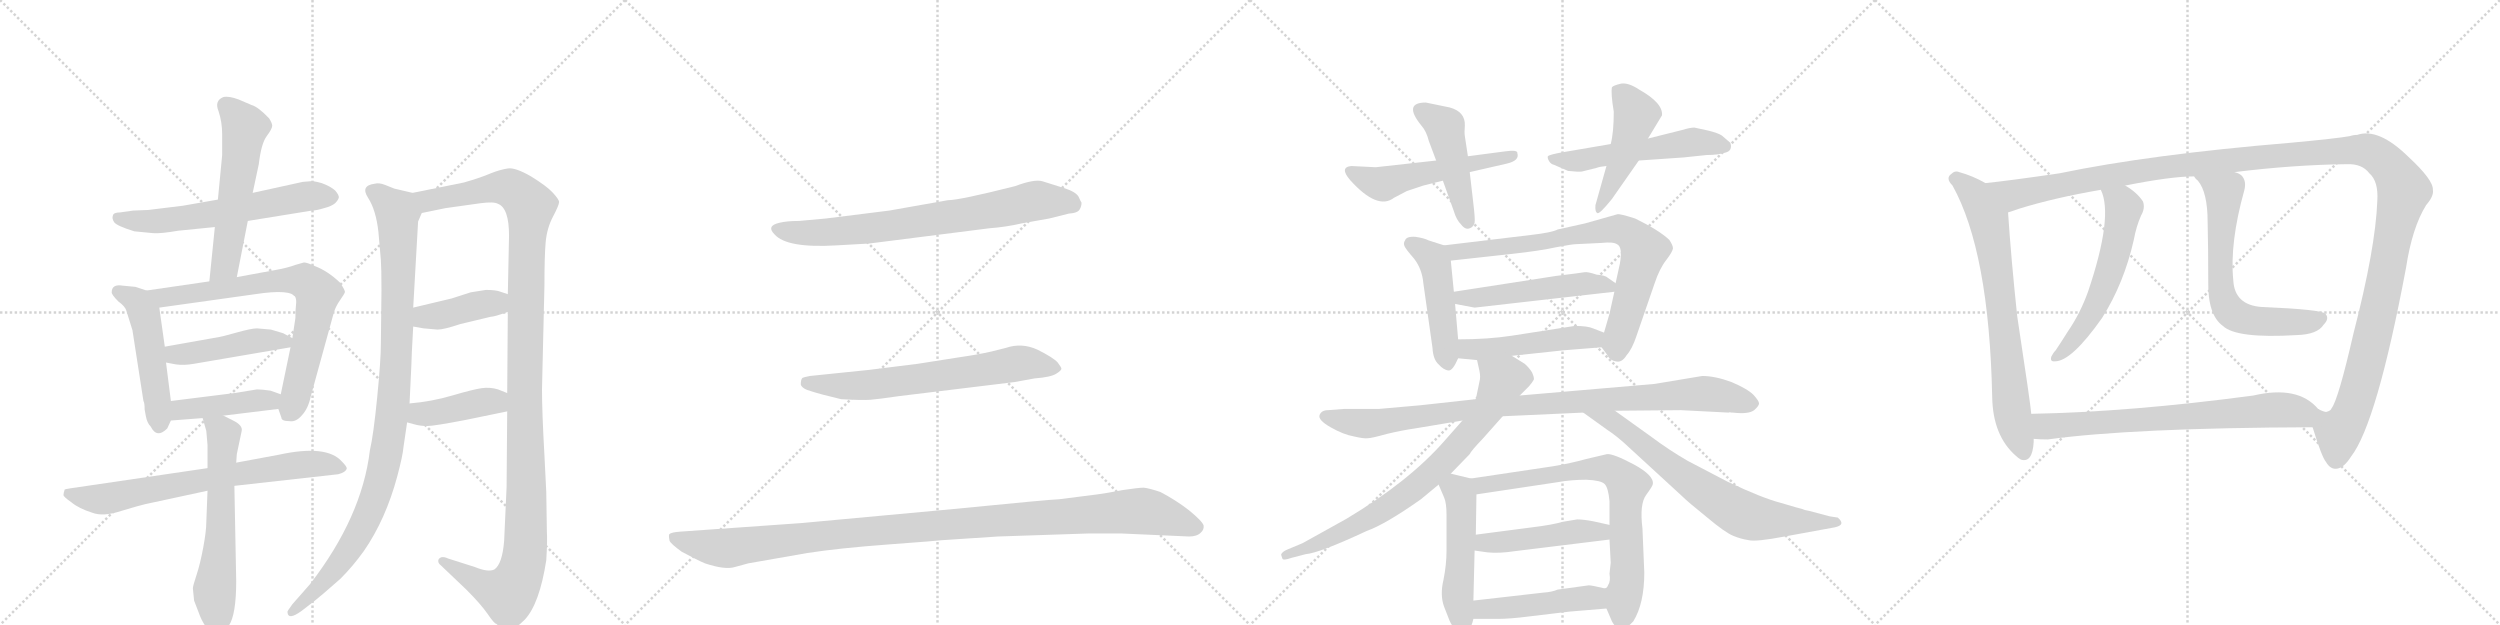 <svg version="1.1" viewBox="0 0 4096 1024" xmlns="http://www.w3.org/2000/svg">
  <g stroke="lightgray" stroke-dasharray="1,1" stroke-width="1" transform="scale(4, 4)">
    <line x1="0" y1="0" x2="256" y2="256"></line>
    <line x1="256" y1="0" x2="0" y2="256"></line>
    <line x1="128" y1="0" x2="128" y2="256"></line>
    <line x1="0" y1="128" x2="256" y2="128"></line>
    <line x1="256" y1="0" x2="512" y2="256"></line>
    <line x1="512" y1="0" x2="256" y2="256"></line>
    <line x1="384" y1="0" x2="384" y2="256"></line>
    <line x1="256" y1="128" x2="512" y2="128"></line>
    <line x1="512" y1="0" x2="768" y2="256"></line>
    <line x1="768" y1="0" x2="512" y2="256"></line>
    <line x1="640" y1="0" x2="640" y2="256"></line>
    <line x1="512" y1="128" x2="768" y2="128"></line>
    <line x1="768" y1="0" x2="1024" y2="256"></line>
    <line x1="1024" y1="0" x2="768" y2="256"></line>
    <line x1="896" y1="0" x2="896" y2="256"></line>
    <line x1="768" y1="128" x2="1024" y2="128"></line>
  </g>
<g transform="scale(1, -1) translate(0, -850)">
   <style type="text/css">
    @keyframes keyframes0 {
      from {
       stroke: black;
       stroke-dashoffset: 609;
       stroke-width: 128;
       }
       66% {
       animation-timing-function: step-end;
       stroke: black;
       stroke-dashoffset: 0;
       stroke-width: 128;
       }
       to {
       stroke: black;
       stroke-width: 1024;
       }
       }
       #make-me-a-hanzi-animation-0 {
         animation: keyframes0 0.746s both;
         animation-delay: 0s;
         animation-timing-function: linear;
       }
    @keyframes keyframes1 {
      from {
       stroke: black;
       stroke-dashoffset: 557;
       stroke-width: 128;
       }
       64% {
       animation-timing-function: step-end;
       stroke: black;
       stroke-dashoffset: 0;
       stroke-width: 128;
       }
       to {
       stroke: black;
       stroke-width: 1024;
       }
       }
       #make-me-a-hanzi-animation-1 {
         animation: keyframes1 0.703s both;
         animation-delay: 0.746s;
         animation-timing-function: linear;
       }
    @keyframes keyframes2 {
      from {
       stroke: black;
       stroke-dashoffset: 497;
       stroke-width: 128;
       }
       62% {
       animation-timing-function: step-end;
       stroke: black;
       stroke-dashoffset: 0;
       stroke-width: 128;
       }
       to {
       stroke: black;
       stroke-width: 1024;
       }
       }
       #make-me-a-hanzi-animation-2 {
         animation: keyframes2 0.654s both;
         animation-delay: 1.449s;
         animation-timing-function: linear;
       }
    @keyframes keyframes3 {
      from {
       stroke: black;
       stroke-dashoffset: 738;
       stroke-width: 128;
       }
       71% {
       animation-timing-function: step-end;
       stroke: black;
       stroke-dashoffset: 0;
       stroke-width: 128;
       }
       to {
       stroke: black;
       stroke-width: 1024;
       }
       }
       #make-me-a-hanzi-animation-3 {
         animation: keyframes3 0.851s both;
         animation-delay: 2.103s;
         animation-timing-function: linear;
       }
    @keyframes keyframes4 {
      from {
       stroke: black;
       stroke-dashoffset: 453;
       stroke-width: 128;
       }
       60% {
       animation-timing-function: step-end;
       stroke: black;
       stroke-dashoffset: 0;
       stroke-width: 128;
       }
       to {
       stroke: black;
       stroke-width: 1024;
       }
       }
       #make-me-a-hanzi-animation-4 {
         animation: keyframes4 0.619s both;
         animation-delay: 2.954s;
         animation-timing-function: linear;
       }
    @keyframes keyframes5 {
      from {
       stroke: black;
       stroke-dashoffset: 429;
       stroke-width: 128;
       }
       58% {
       animation-timing-function: step-end;
       stroke: black;
       stroke-dashoffset: 0;
       stroke-width: 128;
       }
       to {
       stroke: black;
       stroke-width: 1024;
       }
       }
       #make-me-a-hanzi-animation-5 {
         animation: keyframes5 0.599s both;
         animation-delay: 3.573s;
         animation-timing-function: linear;
       }
    @keyframes keyframes6 {
      from {
       stroke: black;
       stroke-dashoffset: 711;
       stroke-width: 128;
       }
       70% {
       animation-timing-function: step-end;
       stroke: black;
       stroke-dashoffset: 0;
       stroke-width: 128;
       }
       to {
       stroke: black;
       stroke-width: 1024;
       }
       }
       #make-me-a-hanzi-animation-6 {
         animation: keyframes6 0.829s both;
         animation-delay: 4.172s;
         animation-timing-function: linear;
       }
    @keyframes keyframes7 {
      from {
       stroke: black;
       stroke-dashoffset: 615;
       stroke-width: 128;
       }
       67% {
       animation-timing-function: step-end;
       stroke: black;
       stroke-dashoffset: 0;
       stroke-width: 128;
       }
       to {
       stroke: black;
       stroke-width: 1024;
       }
       }
       #make-me-a-hanzi-animation-7 {
         animation: keyframes7 0.75s both;
         animation-delay: 5s;
         animation-timing-function: linear;
       }
    @keyframes keyframes8 {
      from {
       stroke: black;
       stroke-dashoffset: 1008;
       stroke-width: 128;
       }
       77% {
       animation-timing-function: step-end;
       stroke: black;
       stroke-dashoffset: 0;
       stroke-width: 128;
       }
       to {
       stroke: black;
       stroke-width: 1024;
       }
       }
       #make-me-a-hanzi-animation-8 {
         animation: keyframes8 1.07s both;
         animation-delay: 5.751s;
         animation-timing-function: linear;
       }
    @keyframes keyframes9 {
      from {
       stroke: black;
       stroke-dashoffset: 1219;
       stroke-width: 128;
       }
       80% {
       animation-timing-function: step-end;
       stroke: black;
       stroke-dashoffset: 0;
       stroke-width: 128;
       }
       to {
       stroke: black;
       stroke-width: 1024;
       }
       }
       #make-me-a-hanzi-animation-9 {
         animation: keyframes9 1.242s both;
         animation-delay: 6.821s;
         animation-timing-function: linear;
       }
    @keyframes keyframes10 {
      from {
       stroke: black;
       stroke-dashoffset: 403;
       stroke-width: 128;
       }
       57% {
       animation-timing-function: step-end;
       stroke: black;
       stroke-dashoffset: 0;
       stroke-width: 128;
       }
       to {
       stroke: black;
       stroke-width: 1024;
       }
       }
       #make-me-a-hanzi-animation-10 {
         animation: keyframes10 0.578s both;
         animation-delay: 8.063s;
         animation-timing-function: linear;
       }
    @keyframes keyframes11 {
      from {
       stroke: black;
       stroke-dashoffset: 409;
       stroke-width: 128;
       }
       57% {
       animation-timing-function: step-end;
       stroke: black;
       stroke-dashoffset: 0;
       stroke-width: 128;
       }
       to {
       stroke: black;
       stroke-width: 1024;
       }
       }
       #make-me-a-hanzi-animation-11 {
         animation: keyframes11 0.583s both;
         animation-delay: 8.641s;
         animation-timing-function: linear;
       }
    @keyframes keyframes12 {
      from {
       stroke: black;
       stroke-dashoffset: 744;
       stroke-width: 128;
       }
       71% {
       animation-timing-function: step-end;
       stroke: black;
       stroke-dashoffset: 0;
       stroke-width: 128;
       }
       to {
       stroke: black;
       stroke-width: 1024;
       }
       }
       #make-me-a-hanzi-animation-12 {
         animation: keyframes12 0.855s both;
         animation-delay: 9.224s;
         animation-timing-function: linear;
       }
    @keyframes keyframes13 {
      from {
       stroke: black;
       stroke-dashoffset: 667;
       stroke-width: 128;
       }
       68% {
       animation-timing-function: step-end;
       stroke: black;
       stroke-dashoffset: 0;
       stroke-width: 128;
       }
       to {
       stroke: black;
       stroke-width: 1024;
       }
       }
       #make-me-a-hanzi-animation-13 {
         animation: keyframes13 0.793s both;
         animation-delay: 10.079s;
         animation-timing-function: linear;
       }
    @keyframes keyframes14 {
      from {
       stroke: black;
       stroke-dashoffset: 1123;
       stroke-width: 128;
       }
       79% {
       animation-timing-function: step-end;
       stroke: black;
       stroke-dashoffset: 0;
       stroke-width: 128;
       }
       to {
       stroke: black;
       stroke-width: 1024;
       }
       }
       #make-me-a-hanzi-animation-14 {
         animation: keyframes14 1.164s both;
         animation-delay: 10.872s;
         animation-timing-function: linear;
       }
    @keyframes keyframes15 {
      from {
       stroke: black;
       stroke-dashoffset: 529;
       stroke-width: 128;
       }
       63% {
       animation-timing-function: step-end;
       stroke: black;
       stroke-dashoffset: 0;
       stroke-width: 128;
       }
       to {
       stroke: black;
       stroke-width: 1024;
       }
       }
       #make-me-a-hanzi-animation-15 {
         animation: keyframes15 0.681s both;
         animation-delay: 12.036s;
         animation-timing-function: linear;
       }
    @keyframes keyframes16 {
      from {
       stroke: black;
       stroke-dashoffset: 462;
       stroke-width: 128;
       }
       60% {
       animation-timing-function: step-end;
       stroke: black;
       stroke-dashoffset: 0;
       stroke-width: 128;
       }
       to {
       stroke: black;
       stroke-width: 1024;
       }
       }
       #make-me-a-hanzi-animation-16 {
         animation: keyframes16 0.626s both;
         animation-delay: 12.717s;
         animation-timing-function: linear;
       }
    @keyframes keyframes17 {
      from {
       stroke: black;
       stroke-dashoffset: 543;
       stroke-width: 128;
       }
       64% {
       animation-timing-function: step-end;
       stroke: black;
       stroke-dashoffset: 0;
       stroke-width: 128;
       }
       to {
       stroke: black;
       stroke-width: 1024;
       }
       }
       #make-me-a-hanzi-animation-17 {
         animation: keyframes17 0.692s both;
         animation-delay: 13.343s;
         animation-timing-function: linear;
       }
    @keyframes keyframes18 {
      from {
       stroke: black;
       stroke-dashoffset: 477;
       stroke-width: 128;
       }
       61% {
       animation-timing-function: step-end;
       stroke: black;
       stroke-dashoffset: 0;
       stroke-width: 128;
       }
       to {
       stroke: black;
       stroke-width: 1024;
       }
       }
       #make-me-a-hanzi-animation-18 {
         animation: keyframes18 0.638s both;
         animation-delay: 14.035s;
         animation-timing-function: linear;
       }
    @keyframes keyframes19 {
      from {
       stroke: black;
       stroke-dashoffset: 473;
       stroke-width: 128;
       }
       61% {
       animation-timing-function: step-end;
       stroke: black;
       stroke-dashoffset: 0;
       stroke-width: 128;
       }
       to {
       stroke: black;
       stroke-width: 1024;
       }
       }
       #make-me-a-hanzi-animation-19 {
         animation: keyframes19 0.635s both;
         animation-delay: 14.673s;
         animation-timing-function: linear;
       }
    @keyframes keyframes20 {
      from {
       stroke: black;
       stroke-dashoffset: 767;
       stroke-width: 128;
       }
       71% {
       animation-timing-function: step-end;
       stroke: black;
       stroke-dashoffset: 0;
       stroke-width: 128;
       }
       to {
       stroke: black;
       stroke-width: 1024;
       }
       }
       #make-me-a-hanzi-animation-20 {
         animation: keyframes20 0.874s both;
         animation-delay: 15.308s;
         animation-timing-function: linear;
       }
    @keyframes keyframes21 {
      from {
       stroke: black;
       stroke-dashoffset: 506;
       stroke-width: 128;
       }
       62% {
       animation-timing-function: step-end;
       stroke: black;
       stroke-dashoffset: 0;
       stroke-width: 128;
       }
       to {
       stroke: black;
       stroke-width: 1024;
       }
       }
       #make-me-a-hanzi-animation-21 {
         animation: keyframes21 0.662s both;
         animation-delay: 16.182s;
         animation-timing-function: linear;
       }
    @keyframes keyframes22 {
      from {
       stroke: black;
       stroke-dashoffset: 485;
       stroke-width: 128;
       }
       61% {
       animation-timing-function: step-end;
       stroke: black;
       stroke-dashoffset: 0;
       stroke-width: 128;
       }
       to {
       stroke: black;
       stroke-width: 1024;
       }
       }
       #make-me-a-hanzi-animation-22 {
         animation: keyframes22 0.645s both;
         animation-delay: 16.844s;
         animation-timing-function: linear;
       }
    @keyframes keyframes23 {
      from {
       stroke: black;
       stroke-dashoffset: 962;
       stroke-width: 128;
       }
       76% {
       animation-timing-function: step-end;
       stroke: black;
       stroke-dashoffset: 0;
       stroke-width: 128;
       }
       to {
       stroke: black;
       stroke-width: 1024;
       }
       }
       #make-me-a-hanzi-animation-23 {
         animation: keyframes23 1.033s both;
         animation-delay: 17.488s;
         animation-timing-function: linear;
       }
    @keyframes keyframes24 {
      from {
       stroke: black;
       stroke-dashoffset: 769;
       stroke-width: 128;
       }
       71% {
       animation-timing-function: step-end;
       stroke: black;
       stroke-dashoffset: 0;
       stroke-width: 128;
       }
       to {
       stroke: black;
       stroke-width: 1024;
       }
       }
       #make-me-a-hanzi-animation-24 {
         animation: keyframes24 0.876s both;
         animation-delay: 18.521s;
         animation-timing-function: linear;
       }
    @keyframes keyframes25 {
      from {
       stroke: black;
       stroke-dashoffset: 717;
       stroke-width: 128;
       }
       70% {
       animation-timing-function: step-end;
       stroke: black;
       stroke-dashoffset: 0;
       stroke-width: 128;
       }
       to {
       stroke: black;
       stroke-width: 1024;
       }
       }
       #make-me-a-hanzi-animation-25 {
         animation: keyframes25 0.833s both;
         animation-delay: 19.397s;
         animation-timing-function: linear;
       }
    @keyframes keyframes26 {
      from {
       stroke: black;
       stroke-dashoffset: 503;
       stroke-width: 128;
       }
       62% {
       animation-timing-function: step-end;
       stroke: black;
       stroke-dashoffset: 0;
       stroke-width: 128;
       }
       to {
       stroke: black;
       stroke-width: 1024;
       }
       }
       #make-me-a-hanzi-animation-26 {
         animation: keyframes26 0.659s both;
         animation-delay: 20.23s;
         animation-timing-function: linear;
       }
    @keyframes keyframes27 {
      from {
       stroke: black;
       stroke-dashoffset: 742;
       stroke-width: 128;
       }
       71% {
       animation-timing-function: step-end;
       stroke: black;
       stroke-dashoffset: 0;
       stroke-width: 128;
       }
       to {
       stroke: black;
       stroke-width: 1024;
       }
       }
       #make-me-a-hanzi-animation-27 {
         animation: keyframes27 0.854s both;
         animation-delay: 20.89s;
         animation-timing-function: linear;
       }
    @keyframes keyframes28 {
      from {
       stroke: black;
       stroke-dashoffset: 469;
       stroke-width: 128;
       }
       60% {
       animation-timing-function: step-end;
       stroke: black;
       stroke-dashoffset: 0;
       stroke-width: 128;
       }
       to {
       stroke: black;
       stroke-width: 1024;
       }
       }
       #make-me-a-hanzi-animation-28 {
         animation: keyframes28 0.632s both;
         animation-delay: 21.744s;
         animation-timing-function: linear;
       }
    @keyframes keyframes29 {
      from {
       stroke: black;
       stroke-dashoffset: 470;
       stroke-width: 128;
       }
       60% {
       animation-timing-function: step-end;
       stroke: black;
       stroke-dashoffset: 0;
       stroke-width: 128;
       }
       to {
       stroke: black;
       stroke-width: 1024;
       }
       }
       #make-me-a-hanzi-animation-29 {
         animation: keyframes29 0.632s both;
         animation-delay: 22.375s;
         animation-timing-function: linear;
       }
    @keyframes keyframes30 {
      from {
       stroke: black;
       stroke-dashoffset: 729;
       stroke-width: 128;
       }
       70% {
       animation-timing-function: step-end;
       stroke: black;
       stroke-dashoffset: 0;
       stroke-width: 128;
       }
       to {
       stroke: black;
       stroke-width: 1024;
       }
       }
       #make-me-a-hanzi-animation-30 {
         animation: keyframes30 0.843s both;
         animation-delay: 23.008s;
         animation-timing-function: linear;
       }
    @keyframes keyframes31 {
      from {
       stroke: black;
       stroke-dashoffset: 1429;
       stroke-width: 128;
       }
       82% {
       animation-timing-function: step-end;
       stroke: black;
       stroke-dashoffset: 0;
       stroke-width: 128;
       }
       to {
       stroke: black;
       stroke-width: 1024;
       }
       }
       #make-me-a-hanzi-animation-31 {
         animation: keyframes31 1.413s both;
         animation-delay: 23.851s;
         animation-timing-function: linear;
       }
    @keyframes keyframes32 {
      from {
       stroke: black;
       stroke-dashoffset: 570;
       stroke-width: 128;
       }
       65% {
       animation-timing-function: step-end;
       stroke: black;
       stroke-dashoffset: 0;
       stroke-width: 128;
       }
       to {
       stroke: black;
       stroke-width: 1024;
       }
       }
       #make-me-a-hanzi-animation-32 {
         animation: keyframes32 0.714s both;
         animation-delay: 25.264s;
         animation-timing-function: linear;
       }
    @keyframes keyframes33 {
      from {
       stroke: black;
       stroke-dashoffset: 656;
       stroke-width: 128;
       }
       68% {
       animation-timing-function: step-end;
       stroke: black;
       stroke-dashoffset: 0;
       stroke-width: 128;
       }
       to {
       stroke: black;
       stroke-width: 1024;
       }
       }
       #make-me-a-hanzi-animation-33 {
         animation: keyframes33 0.784s both;
         animation-delay: 25.978s;
         animation-timing-function: linear;
       }
    @keyframes keyframes34 {
      from {
       stroke: black;
       stroke-dashoffset: 712;
       stroke-width: 128;
       }
       70% {
       animation-timing-function: step-end;
       stroke: black;
       stroke-dashoffset: 0;
       stroke-width: 128;
       }
       to {
       stroke: black;
       stroke-width: 1024;
       }
       }
       #make-me-a-hanzi-animation-34 {
         animation: keyframes34 0.829s both;
         animation-delay: 26.762s;
         animation-timing-function: linear;
       }
</style>
<path d="M 406 488 L 511 505 Q 518 505 531 509 Q 543 512 549 517 Q 554 522 555 526 Q 556 530 549 538 Q 541 545 527 550 Q 513 554 508 553 L 496 552 L 414 534 L 357 523 L 300 513 L 243 506 L 218 505 L 197 502 Q 186 502 185 497 Q 183 492 187 486 Q 191 480 220 471 L 251 468 Q 263 467 292 472 L 352 478 L 406 488 Z" fill="lightgray"></path> 
<path d="M 388 396 L 406 488 L 414 534 L 424 581 Q 428 615 437 627 Q 446 639 446 644 Q 446 648 441 656 Q 423 675 412 678 L 391 687 Q 375 693 366 691 Q 351 685 358 668 Q 364 650 364 630 L 364 596 L 357 523 L 352 478 L 343 389 C 340 359 382 367 388 396 Z" fill="lightgray"></path> 
<path d="M 240 374 L 222 380 L 201 382 Q 183 385 183 371 Q 183 367 194 356 Q 205 348 207 341 L 217 309 L 235 193 Q 237 190 237 179 L 239 168 Q 241 157 247 151 Q 257 131 274 148 L 280 161 L 280 193 L 272 256 L 270 282 L 261 346 C 258 368 258 368 240 374 Z" fill="lightgray"></path> 
<path d="M 343 389 L 240 374 C 210 370 231 342 261 346 L 418 368 Q 477 377 484 363 Q 486 358 485 351 Q 484 343 484 329 L 479 296 L 476 281 L 460 204 C 455 182 455 182 456 180 L 461 166 Q 461 160 474 160 Q 485 158 495 170 Q 505 181 509 200 L 547 338 Q 550 348 557 358 Q 564 368 565 371 Q 566 374 557 387 Q 537 406 516 414 Q 503 420 498 420 L 484 416 Q 471 411 448 407 L 388 396 L 343 389 Z" fill="lightgray"></path> 
<path d="M 444 310 L 421 312 Q 412 312 387 305 Q 362 298 360 298 L 270 282 C 240 277 243 262 272 256 L 288 253 Q 301 251 318 254 L 476 281 C 500 285 500 285 479 296 L 464 304 L 444 310 Z" fill="lightgray"></path> 
<path d="M 280 161 L 332 165 L 366 169 L 456 180 C 486 184 488 194 460 204 L 443 210 Q 429 212 421 212 L 384 206 L 280 193 C 250 189 250 159 280 161 Z" fill="lightgray"></path> 
<path d="M 340 83 L 143 54 Q 107 49 106 48 Q 104 42 104 39 Q 104 36 117 27 Q 129 17 151 10 Q 169 3 199 13 Q 229 22 238 24 L 340 46 L 384 54 L 554 73 Q 566 76 568 82 Q 569 85 560 94 Q 535 122 457 105 L 387 92 L 340 83 Z" fill="lightgray"></path> 
<path d="M 332 165 L 338 144 L 340 121 L 340 83 L 340 46 L 338 -6 Q 338 -20 333 -47 Q 328 -74 322 -92 Q 316 -110 316 -114 L 318 -134 L 328 -160 Q 332 -170 342 -184 Q 348 -197 356 -195 Q 363 -194 375 -175 Q 387 -157 387 -102 L 384 54 L 387 92 L 388 106 L 396 144 Q 398 153 382 161 L 366 169 C 339 182 325 189 332 165 Z" fill="lightgray"></path> 
<path d="M 620 470 L 624 424 Q 625 411 625 374 L 624 286 Q 624 260 618 199 Q 612 138 606 112 Q 593 3 508 -107 L 479 -140 Q 470 -152 471 -153 Q 472 -167 494 -151 L 516 -134 Q 524 -128 558 -98 Q 578 -78 596 -53 Q 632 -1 651 70 Q 660 104 661 117 L 667 158 L 671 189 L 674 252 Q 674 262 677 315 L 677 346 L 685 487 L 691 501 C 699 529 699 529 676 534 L 646 541 L 631 547 Q 621 551 614 549 Q 590 546 603 526 Q 616 506 620 470 Z" fill="lightgray"></path> 
<path d="M 831 176 L 830 52 L 826 -36 Q 823 -74 810 -83 Q 800 -88 778 -79 L 734 -65 Q 728 -62 723 -63 Q 718 -65 718 -69 Q 718 -73 722 -76 L 764 -116 Q 788 -140 799 -156 Q 810 -172 813 -172 Q 826 -184 835 -182 Q 844 -181 860 -165 Q 884 -139 895 -68 Q 897 -36 896 -21 L 895 44 L 892 104 Q 888 175 888 212 L 892 382 Q 892 430 894 453 Q 896 476 906 495 Q 916 514 916 519 Q 916 523 906 534 Q 896 545 870 561 Q 844 576 832 574 Q 819 572 804 566 Q 788 559 760 551 L 676 534 C 647 528 662 495 691 501 L 730 509 L 787 517 Q 809 520 816 516 Q 834 509 834 464 L 832 368 L 832 339 L 831 206 L 831 176 Z" fill="lightgray"></path> 
<path d="M 694 312 L 717 310 Q 727 310 754 319 L 804 331 Q 810 331 832 339 C 860 349 860 359 832 368 L 820 372 Q 813 375 796 375 L 771 371 L 740 361 L 677 346 C 648 339 647 320 677 315 L 694 312 Z" fill="lightgray"></path> 
<path d="M 667 158 L 678 155 Q 688 152 700 152 Q 711 152 763 162 L 831 176 C 860 182 859 195 831 206 L 816 212 Q 803 216 789 214 Q 775 212 741 202 Q 707 192 671 189 C 641 186 638 166 667 158 Z" fill="lightgray"></path> 
<path d="M 1457 505 L 1353 492 L 1309 488 Q 1289 488 1277 485 Q 1255 480 1269 466 Q 1289 443 1371 448 L 1424 451 L 1621 476 Q 1648 478 1674 484 L 1719 492 L 1751 500 Q 1766 501 1769 507 Q 1772 512 1772 518 Q 1771 519 1767 528 Q 1762 536 1743 542 L 1708 553 Q 1695 557 1663 545 Q 1572 522 1553 522 L 1457 505 Z" fill="lightgray"></path> 
<path d="M 1504 254 L 1424 244 L 1327 234 Q 1317 232 1315 231 Q 1312 229 1312 220 Q 1314 213 1329 209 Q 1344 204 1378 196 Q 1412 194 1426 195 Q 1439 196 1473 201 L 1662 224 L 1695 230 Q 1722 232 1731 238 Q 1739 243 1739 246 Q 1739 248 1733 256 Q 1726 264 1700 277 Q 1674 289 1648 280 L 1624 274 Q 1602 269 1574 265 L 1504 254 Z" fill="lightgray"></path> 
<path d="M 1562 16 L 1313 -7 L 1115 -21 Q 1100 -22 1097 -25 Q 1095 -26 1097 -36 Q 1099 -41 1117 -54 Q 1143 -68 1155 -73 Q 1188 -84 1204 -79 L 1226 -73 L 1323 -56 Q 1375 -48 1456 -42 Q 1537 -36 1544 -35 L 1635 -29 L 1785 -24 L 1836 -24 L 1948 -29 Q 1961 -29 1967 -23 Q 1973 -18 1972 -11 Q 1970 -4 1948 14 Q 1926 31 1901 44 Q 1883 50 1874 51 Q 1865 51 1839 47 Q 1813 42 1798 40 L 1735 32 Q 1724 32 1562 16 Z" fill="lightgray"></path> 
<path d="M 2353 587 L 2254 576 L 2214 578 Q 2194 576 2212 555 Q 2257 505 2284 526 L 2305 537 L 2332 546 L 2364 554 L 2408 568 L 2469 582 Q 2490 587 2486 599 Q 2487 605 2466 602 L 2405 594 L 2353 587 Z" fill="lightgray"></path> 
<path d="M 2364 554 L 2382 504 Q 2386 490 2394 482 Q 2401 473 2408 476 Q 2414 478 2416 485 Q 2417 491 2414 516 L 2408 568 L 2405 594 L 2400 627 Q 2399 633 2400 644 Q 2401 667 2375 674 L 2336 682 Q 2298 682 2329 644 Q 2337 635 2341 619 L 2353 587 L 2364 554 Z" fill="lightgray"></path> 
<path d="M 2756 637 L 2700 623 L 2639 614 L 2563 601 Q 2539 597 2536 594 Q 2535 591 2538 586 Q 2541 581 2546 580 L 2569 570 Q 2587 568 2592 569 L 2616 575 Q 2621 577 2632 578 L 2685 587 L 2758 592 L 2796 596 Q 2815 596 2827 600 Q 2839 603 2835 616 L 2821 628 Q 2815 632 2799 636 L 2776 641 Q 2769 641 2756 637 Z" fill="lightgray"></path> 
<path d="M 2700 623 L 2723 661 Q 2725 681 2686 703 Q 2668 715 2656 713 Q 2643 710 2641 707 Q 2639 697 2644 667 Q 2644 633 2639 614 L 2632 578 L 2614 514 Q 2613 503 2617 501 Q 2620 498 2641 524 L 2685 587 L 2700 623 Z" fill="lightgray"></path> 
<path d="M 2366 448 L 2341 456 Q 2333 460 2319 462 Q 2304 463 2302 456 Q 2299 452 2301 447 Q 2303 442 2317 426 Q 2330 409 2332 386 L 2347 280 Q 2348 261 2357 253 Q 2365 244 2373 243 Q 2380 242 2389 263 L 2389 294 L 2384 352 L 2382 372 L 2377 423 C 2375 445 2375 445 2366 448 Z" fill="lightgray"></path> 
<path d="M 2624 281 L 2633 269 Q 2637 260 2647 258 Q 2657 255 2665 268 Q 2674 278 2681 299 L 2711 386 Q 2719 410 2730 424 Q 2740 437 2741 443 Q 2741 448 2735 457 Q 2718 473 2679 492 Q 2654 500 2650 499 L 2597 484 L 2552 474 Q 2543 469 2508 465 L 2366 448 C 2336 444 2347 420 2377 423 L 2477 434 Q 2523 439 2550 445 Q 2576 450 2583 450 L 2624 452 Q 2643 454 2649 450 Q 2659 446 2654 418 L 2647 386 L 2645 372 L 2637 336 L 2628 305 C 2622 284 2622 284 2624 281 Z" fill="lightgray"></path> 
<path d="M 2550 398 L 2382 372 C 2352 367 2355 358 2384 352 L 2416 346 L 2645 372 C 2664 374 2664 374 2647 386 L 2634 395 Q 2630 399 2616 400 Q 2601 405 2596 404 Q 2591 403 2550 398 Z" fill="lightgray"></path> 
<path d="M 2477 267 L 2561 276 L 2624 281 C 2654 283 2656 294 2628 305 L 2610 312 Q 2601 316 2580 316 L 2477 300 Q 2438 294 2389 294 C 2359 294 2359 266 2389 263 L 2420 260 L 2477 267 Z" fill="lightgray"></path> 
<path d="M 2462 168 L 2594 174 L 2646 177 L 2754 178 L 2832 174 Q 2834 175 2837 174 L 2839 174 Q 2865 171 2874 178 Q 2882 185 2882 189 Q 2882 193 2873 203 Q 2863 213 2837 224 Q 2810 234 2789 234 L 2711 221 L 2490 202 L 2418 196 L 2327 186 L 2259 180 L 2202 180 L 2176 178 Q 2165 178 2162 170 Q 2159 162 2180 150 Q 2201 138 2218 135 Q 2235 131 2241 132 Q 2247 132 2272 139 Q 2297 145 2318 148 L 2396 161 L 2462 168 Z" fill="lightgray"></path> 
<path d="M 2099 -59 L 2101 -65 Q 2102 -69 2116 -64 L 2139 -58 Q 2162 -56 2239 -20 Q 2270 -9 2328 32 L 2357 56 L 2377 74 L 2408 106 Q 2410 111 2430 132 L 2462 168 L 2490 202 L 2505 217 Q 2511 224 2513 228 Q 2514 231 2510 240 Q 2505 248 2498 254 L 2477 267 C 2451 283 2413 289 2420 260 L 2424 242 Q 2426 232 2424 225 L 2418 196 L 2396 161 L 2366 127 Q 2308 61 2206 0 L 2134 -40 L 2110 -50 Q 2100 -54 2099 -59 Z" fill="lightgray"></path> 
<path d="M 2594 174 L 2633 146 Q 2650 135 2670 116 L 2756 37 Q 2765 28 2796 3 Q 2827 -23 2840 -28 Q 2852 -33 2865 -35 Q 2877 -38 2924 -29 L 3006 -14 Q 3025 -10 3011 2 L 2998 4 L 2964 13 Q 2957 14 2953 16 Q 2948 17 2918 26 Q 2887 34 2830 61 L 2765 95 Q 2734 113 2706 134 L 2646 177 C 2622 194 2570 191 2594 174 Z" fill="lightgray"></path> 
<path d="M 2357 56 L 2366 35 Q 2370 26 2370 6 L 2370 -52 Q 2370 -75 2365 -100 Q 2359 -125 2366 -144 L 2375 -167 Q 2379 -176 2386 -183 Q 2389 -191 2395 -189 Q 2409 -187 2414 -164 L 2414 -134 L 2416 -52 L 2418 -26 L 2419 40 C 2419 64 2419 64 2410 66 L 2377 74 C 2348 81 2346 81 2357 56 Z" fill="lightgray"></path> 
<path d="M 2632 -147 L 2641 -168 Q 2648 -181 2658 -181 Q 2666 -179 2676 -168 Q 2694 -139 2694 -88 L 2691 -16 Q 2686 24 2697 39 Q 2708 54 2708 57 Q 2710 71 2677 89 Q 2643 107 2633 106 L 2599 98 Q 2574 91 2544 86 L 2410 66 C 2380 62 2389 36 2419 40 L 2552 60 Q 2574 64 2599 64 Q 2623 63 2629 57 Q 2635 51 2637 29 L 2637 -10 L 2637 -34 L 2639 -72 L 2637 -90 Q 2639 -102 2635 -108 Q 2633 -114 2629 -114 C 2622 -124 2622 -124 2632 -147 Z" fill="lightgray"></path> 
<path d="M 2482 -53 L 2637 -34 C 2667 -30 2666 -17 2637 -10 L 2610 -4 Q 2594 -1 2584 -1 L 2560 -5 Q 2543 -10 2510 -14 L 2418 -26 C 2388 -30 2386 -48 2416 -52 L 2437 -55 Q 2456 -57 2482 -53 Z" fill="lightgray"></path> 
<path d="M 2414 -164 L 2454 -164 Q 2474 -164 2505 -160 L 2572 -152 L 2632 -147 C 2662 -145 2658 -121 2629 -114 Q 2608 -109 2603 -109 L 2552 -116 Q 2543 -120 2528 -121 L 2414 -134 C 2384 -137 2384 -164 2414 -164 Z" fill="lightgray"></path> 
<path d="M 3253 550 Q 3232 562 3210 568 Q 3203 571 3197 565 Q 3187 558 3199 546 Q 3259 438 3264 200 Q 3265 136 3303 103 Q 3306 100 3311 97 Q 3330 91 3332 126 Q 3332 129 3332 131 L 3328 172 Q 3327 187 3305 332 Q 3295 426 3290 502 C 3288 532 3280 536 3253 550 Z" fill="lightgray"></path> 
<path d="M 3789 150 Q 3804 101 3811 93 Q 3818 81 3828 82 Q 3840 83 3852 102 Q 3894 156 3942 411 Q 3952 477 3975 514 Q 3988 529 3986 539 Q 3987 555 3946 593 Q 3897 641 3862 629 Q 3856 629 3850 627 Q 3828 623 3752 616 Q 3523 597 3374 566 Q 3292 554 3253 550 C 3223 547 3261 493 3290 502 Q 3294 503 3308 508 Q 3366 526 3442 539 L 3482 546 Q 3557 561 3595 561 L 3661 568 Q 3758 580 3845 581 Q 3870 582 3882 566 Q 3897 553 3895 521 Q 3892 443 3856 304 Q 3831 195 3820 181 Q 3819 177 3811 175 Q 3805 176 3798 180 C 3781 173 3781 173 3789 150 Z" fill="lightgray"></path> 
<path d="M 3442 539 Q 3463 496 3421 372 Q 3408 336 3388 307 Q 3378 291 3368 276 Q 3364 272 3361 266 Q 3358 257 3367 258 Q 3394 258 3444 329 Q 3480 386 3496 457 Q 3500 479 3508 497 Q 3515 509 3511 520 Q 3501 535 3482 546 C 3457 562 3431 567 3442 539 Z" fill="lightgray"></path> 
<path d="M 3595 561 Q 3596 558 3601 554 Q 3617 535 3617 486 Q 3618 443 3618 389 Q 3617 334 3642 316 Q 3664 295 3763 301 Q 3797 302 3807 318 Q 3817 328 3810 336 Q 3803 343 3706 347 Q 3661 350 3659 391 Q 3653 452 3677 538 Q 3681 553 3673 562 Q 3669 566 3661 568 C 3634 581 3576 584 3595 561 Z" fill="lightgray"></path> 
<path d="M 3332 131 Q 3342 130 3355 130 Q 3493 149 3789 150 C 3819 150 3820 159 3798 180 Q 3765 219 3692 202 Q 3490 175 3328 172 C 3298 171 3302 133 3332 131 Z" fill="lightgray"></path> 
      <clipPath id="make-me-a-hanzi-clip-0">
      <path d="M 406 488 L 511 505 Q 518 505 531 509 Q 543 512 549 517 Q 554 522 555 526 Q 556 530 549 538 Q 541 545 527 550 Q 513 554 508 553 L 496 552 L 414 534 L 357 523 L 300 513 L 243 506 L 218 505 L 197 502 Q 186 502 185 497 Q 183 492 187 486 Q 191 480 220 471 L 251 468 Q 263 467 292 472 L 352 478 L 406 488 Z" fill="lightgray"></path>
      </clipPath>
      <path clip-path="url(#make-me-a-hanzi-clip-0)" d="M 194 493 L 266 488 L 504 529 L 543 528 " fill="none" id="make-me-a-hanzi-animation-0" stroke-dasharray="481 962" stroke-linecap="round"></path>

      <clipPath id="make-me-a-hanzi-clip-1">
      <path d="M 388 396 L 406 488 L 414 534 L 424 581 Q 428 615 437 627 Q 446 639 446 644 Q 446 648 441 656 Q 423 675 412 678 L 391 687 Q 375 693 366 691 Q 351 685 358 668 Q 364 650 364 630 L 364 596 L 357 523 L 352 478 L 343 389 C 340 359 382 367 388 396 Z" fill="lightgray"></path>
      </clipPath>
      <path clip-path="url(#make-me-a-hanzi-clip-1)" d="M 371 677 L 401 638 L 369 416 L 350 396 " fill="none" id="make-me-a-hanzi-animation-1" stroke-dasharray="429 858" stroke-linecap="round"></path>

      <clipPath id="make-me-a-hanzi-clip-2">
      <path d="M 240 374 L 222 380 L 201 382 Q 183 385 183 371 Q 183 367 194 356 Q 205 348 207 341 L 217 309 L 235 193 Q 237 190 237 179 L 239 168 Q 241 157 247 151 Q 257 131 274 148 L 280 161 L 280 193 L 272 256 L 270 282 L 261 346 C 258 368 258 368 240 374 Z" fill="lightgray"></path>
      </clipPath>
      <path clip-path="url(#make-me-a-hanzi-clip-2)" d="M 193 372 L 226 354 L 237 333 L 261 155 " fill="none" id="make-me-a-hanzi-animation-2" stroke-dasharray="369 738" stroke-linecap="round"></path>

      <clipPath id="make-me-a-hanzi-clip-3">
      <path d="M 343 389 L 240 374 C 210 370 231 342 261 346 L 418 368 Q 477 377 484 363 Q 486 358 485 351 Q 484 343 484 329 L 479 296 L 476 281 L 460 204 C 455 182 455 182 456 180 L 461 166 Q 461 160 474 160 Q 485 158 495 170 Q 505 181 509 200 L 547 338 Q 550 348 557 358 Q 564 368 565 371 Q 566 374 557 387 Q 537 406 516 414 Q 503 420 498 420 L 484 416 Q 471 411 448 407 L 388 396 L 343 389 Z" fill="lightgray"></path>
      </clipPath>
      <path clip-path="url(#make-me-a-hanzi-clip-3)" d="M 248 373 L 269 362 L 459 391 L 498 390 L 508 383 L 521 369 L 492 230 L 475 179 " fill="none" id="make-me-a-hanzi-animation-3" stroke-dasharray="610 1220" stroke-linecap="round"></path>

      <clipPath id="make-me-a-hanzi-clip-4">
      <path d="M 444 310 L 421 312 Q 412 312 387 305 Q 362 298 360 298 L 270 282 C 240 277 243 262 272 256 L 288 253 Q 301 251 318 254 L 476 281 C 500 285 500 285 479 296 L 464 304 L 444 310 Z" fill="lightgray"></path>
      </clipPath>
      <path clip-path="url(#make-me-a-hanzi-clip-4)" d="M 277 263 L 419 292 L 471 290 " fill="none" id="make-me-a-hanzi-animation-4" stroke-dasharray="325 650" stroke-linecap="round"></path>

      <clipPath id="make-me-a-hanzi-clip-5">
      <path d="M 280 161 L 332 165 L 366 169 L 456 180 C 486 184 488 194 460 204 L 443 210 Q 429 212 421 212 L 384 206 L 280 193 C 250 189 250 159 280 161 Z" fill="lightgray"></path>
      </clipPath>
      <path clip-path="url(#make-me-a-hanzi-clip-5)" d="M 286 166 L 304 180 L 453 199 " fill="none" id="make-me-a-hanzi-animation-5" stroke-dasharray="301 602" stroke-linecap="round"></path>

      <clipPath id="make-me-a-hanzi-clip-6">
      <path d="M 340 83 L 143 54 Q 107 49 106 48 Q 104 42 104 39 Q 104 36 117 27 Q 129 17 151 10 Q 169 3 199 13 Q 229 22 238 24 L 340 46 L 384 54 L 554 73 Q 566 76 568 82 Q 569 85 560 94 Q 535 122 457 105 L 387 92 L 340 83 Z" fill="lightgray"></path>
      </clipPath>
      <path clip-path="url(#make-me-a-hanzi-clip-6)" d="M 110 42 L 167 32 L 471 87 L 519 91 L 559 85 " fill="none" id="make-me-a-hanzi-animation-6" stroke-dasharray="583 1166" stroke-linecap="round"></path>

      <clipPath id="make-me-a-hanzi-clip-7">
      <path d="M 332 165 L 338 144 L 340 121 L 340 83 L 340 46 L 338 -6 Q 338 -20 333 -47 Q 328 -74 322 -92 Q 316 -110 316 -114 L 318 -134 L 328 -160 Q 332 -170 342 -184 Q 348 -197 356 -195 Q 363 -194 375 -175 Q 387 -157 387 -102 L 384 54 L 387 92 L 388 106 L 396 144 Q 398 153 382 161 L 366 169 C 339 182 325 189 332 165 Z" fill="lightgray"></path>
      </clipPath>
      <path clip-path="url(#make-me-a-hanzi-clip-7)" d="M 338 161 L 366 138 L 362 -17 L 352 -116 L 355 -184 " fill="none" id="make-me-a-hanzi-animation-7" stroke-dasharray="487 974" stroke-linecap="round"></path>

      <clipPath id="make-me-a-hanzi-clip-8">
      <path d="M 620 470 L 624 424 Q 625 411 625 374 L 624 286 Q 624 260 618 199 Q 612 138 606 112 Q 593 3 508 -107 L 479 -140 Q 470 -152 471 -153 Q 472 -167 494 -151 L 516 -134 Q 524 -128 558 -98 Q 578 -78 596 -53 Q 632 -1 651 70 Q 660 104 661 117 L 667 158 L 671 189 L 674 252 Q 674 262 677 315 L 677 346 L 685 487 L 691 501 C 699 529 699 529 676 534 L 646 541 L 631 547 Q 621 551 614 549 Q 590 546 603 526 Q 616 506 620 470 Z" fill="lightgray"></path>
      </clipPath>
      <path clip-path="url(#make-me-a-hanzi-clip-8)" d="M 611 536 L 646 508 L 652 481 L 650 281 L 631 98 L 606 13 L 575 -47 L 518 -116 L 481 -150 " fill="none" id="make-me-a-hanzi-animation-8" stroke-dasharray="880 1760" stroke-linecap="round"></path>

      <clipPath id="make-me-a-hanzi-clip-9">
      <path d="M 831 176 L 830 52 L 826 -36 Q 823 -74 810 -83 Q 800 -88 778 -79 L 734 -65 Q 728 -62 723 -63 Q 718 -65 718 -69 Q 718 -73 722 -76 L 764 -116 Q 788 -140 799 -156 Q 810 -172 813 -172 Q 826 -184 835 -182 Q 844 -181 860 -165 Q 884 -139 895 -68 Q 897 -36 896 -21 L 895 44 L 892 104 Q 888 175 888 212 L 892 382 Q 892 430 894 453 Q 896 476 906 495 Q 916 514 916 519 Q 916 523 906 534 Q 896 545 870 561 Q 844 576 832 574 Q 819 572 804 566 Q 788 559 760 551 L 676 534 C 647 528 662 495 691 501 L 730 509 L 787 517 Q 809 520 816 516 Q 834 509 834 464 L 832 368 L 832 339 L 831 206 L 831 176 Z" fill="lightgray"></path>
      </clipPath>
      <path clip-path="url(#make-me-a-hanzi-clip-9)" d="M 684 531 L 707 522 L 807 542 L 835 542 L 869 512 L 862 415 L 863 37 L 858 -71 L 832 -124 L 785 -106 L 725 -70 " fill="none" id="make-me-a-hanzi-animation-9" stroke-dasharray="1091 2182" stroke-linecap="round"></path>

      <clipPath id="make-me-a-hanzi-clip-10">
      <path d="M 694 312 L 717 310 Q 727 310 754 319 L 804 331 Q 810 331 832 339 C 860 349 860 359 832 368 L 820 372 Q 813 375 796 375 L 771 371 L 740 361 L 677 346 C 648 339 647 320 677 315 L 694 312 Z" fill="lightgray"></path>
      </clipPath>
      <path clip-path="url(#make-me-a-hanzi-clip-10)" d="M 683 323 L 700 332 L 811 353 L 823 361 " fill="none" id="make-me-a-hanzi-animation-10" stroke-dasharray="275 550" stroke-linecap="round"></path>

      <clipPath id="make-me-a-hanzi-clip-11">
      <path d="M 667 158 L 678 155 Q 688 152 700 152 Q 711 152 763 162 L 831 176 C 860 182 859 195 831 206 L 816 212 Q 803 216 789 214 Q 775 212 741 202 Q 707 192 671 189 C 641 186 638 166 667 158 Z" fill="lightgray"></path>
      </clipPath>
      <path clip-path="url(#make-me-a-hanzi-clip-11)" d="M 675 165 L 824 199 " fill="none" id="make-me-a-hanzi-animation-11" stroke-dasharray="281 562" stroke-linecap="round"></path>

      <clipPath id="make-me-a-hanzi-clip-12">
      <path d="M 1457 505 L 1353 492 L 1309 488 Q 1289 488 1277 485 Q 1255 480 1269 466 Q 1289 443 1371 448 L 1424 451 L 1621 476 Q 1648 478 1674 484 L 1719 492 L 1751 500 Q 1766 501 1769 507 Q 1772 512 1772 518 Q 1771 519 1767 528 Q 1762 536 1743 542 L 1708 553 Q 1695 557 1663 545 Q 1572 522 1553 522 L 1457 505 Z" fill="lightgray"></path>
      </clipPath>
      <path clip-path="url(#make-me-a-hanzi-clip-12)" d="M 1274 475 L 1308 468 L 1359 469 L 1565 495 L 1700 522 L 1757 516 " fill="none" id="make-me-a-hanzi-animation-12" stroke-dasharray="616 1232" stroke-linecap="round"></path>

      <clipPath id="make-me-a-hanzi-clip-13">
      <path d="M 1504 254 L 1424 244 L 1327 234 Q 1317 232 1315 231 Q 1312 229 1312 220 Q 1314 213 1329 209 Q 1344 204 1378 196 Q 1412 194 1426 195 Q 1439 196 1473 201 L 1662 224 L 1695 230 Q 1722 232 1731 238 Q 1739 243 1739 246 Q 1739 248 1733 256 Q 1726 264 1700 277 Q 1674 289 1648 280 L 1624 274 Q 1602 269 1574 265 L 1504 254 Z" fill="lightgray"></path>
      </clipPath>
      <path clip-path="url(#make-me-a-hanzi-clip-13)" d="M 1322 223 L 1413 218 L 1669 255 L 1730 247 " fill="none" id="make-me-a-hanzi-animation-13" stroke-dasharray="539 1078" stroke-linecap="round"></path>

      <clipPath id="make-me-a-hanzi-clip-14">
      <path d="M 1562 16 L 1313 -7 L 1115 -21 Q 1100 -22 1097 -25 Q 1095 -26 1097 -36 Q 1099 -41 1117 -54 Q 1143 -68 1155 -73 Q 1188 -84 1204 -79 L 1226 -73 L 1323 -56 Q 1375 -48 1456 -42 Q 1537 -36 1544 -35 L 1635 -29 L 1785 -24 L 1836 -24 L 1948 -29 Q 1961 -29 1967 -23 Q 1973 -18 1972 -11 Q 1970 -4 1948 14 Q 1926 31 1901 44 Q 1883 50 1874 51 Q 1865 51 1839 47 Q 1813 42 1798 40 L 1735 32 Q 1724 32 1562 16 Z" fill="lightgray"></path>
      </clipPath>
      <path clip-path="url(#make-me-a-hanzi-clip-14)" d="M 1103 -30 L 1134 -41 L 1191 -48 L 1401 -22 L 1865 13 L 1961 -14 " fill="none" id="make-me-a-hanzi-animation-14" stroke-dasharray="995 1990" stroke-linecap="round"></path>

      <clipPath id="make-me-a-hanzi-clip-15">
      <path d="M 2353 587 L 2254 576 L 2214 578 Q 2194 576 2212 555 Q 2257 505 2284 526 L 2305 537 L 2332 546 L 2364 554 L 2408 568 L 2469 582 Q 2490 587 2486 599 Q 2487 605 2466 602 L 2405 594 L 2353 587 Z" fill="lightgray"></path>
      </clipPath>
      <path clip-path="url(#make-me-a-hanzi-clip-15)" d="M 2214 566 L 2263 549 L 2479 595 " fill="none" id="make-me-a-hanzi-animation-15" stroke-dasharray="401 802" stroke-linecap="round"></path>

      <clipPath id="make-me-a-hanzi-clip-16">
      <path d="M 2364 554 L 2382 504 Q 2386 490 2394 482 Q 2401 473 2408 476 Q 2414 478 2416 485 Q 2417 491 2414 516 L 2408 568 L 2405 594 L 2400 627 Q 2399 633 2400 644 Q 2401 667 2375 674 L 2336 682 Q 2298 682 2329 644 Q 2337 635 2341 619 L 2353 587 L 2364 554 Z" fill="lightgray"></path>
      </clipPath>
      <path clip-path="url(#make-me-a-hanzi-clip-16)" d="M 2330 669 L 2368 641 L 2405 487 " fill="none" id="make-me-a-hanzi-animation-16" stroke-dasharray="334 668" stroke-linecap="round"></path>

      <clipPath id="make-me-a-hanzi-clip-17">
      <path d="M 2756 637 L 2700 623 L 2639 614 L 2563 601 Q 2539 597 2536 594 Q 2535 591 2538 586 Q 2541 581 2546 580 L 2569 570 Q 2587 568 2592 569 L 2616 575 Q 2621 577 2632 578 L 2685 587 L 2758 592 L 2796 596 Q 2815 596 2827 600 Q 2839 603 2835 616 L 2821 628 Q 2815 632 2799 636 L 2776 641 Q 2769 641 2756 637 Z" fill="lightgray"></path>
      </clipPath>
      <path clip-path="url(#make-me-a-hanzi-clip-17)" d="M 2542 591 L 2587 587 L 2767 617 L 2826 611 " fill="none" id="make-me-a-hanzi-animation-17" stroke-dasharray="415 830" stroke-linecap="round"></path>

      <clipPath id="make-me-a-hanzi-clip-18">
      <path d="M 2700 623 L 2723 661 Q 2725 681 2686 703 Q 2668 715 2656 713 Q 2643 710 2641 707 Q 2639 697 2644 667 Q 2644 633 2639 614 L 2632 578 L 2614 514 Q 2613 503 2617 501 Q 2620 498 2641 524 L 2685 587 L 2700 623 Z" fill="lightgray"></path>
      </clipPath>
      <path clip-path="url(#make-me-a-hanzi-clip-18)" d="M 2647 702 L 2667 686 L 2681 662 L 2661 595 L 2629 522 L 2617 508 " fill="none" id="make-me-a-hanzi-animation-18" stroke-dasharray="349 698" stroke-linecap="round"></path>

      <clipPath id="make-me-a-hanzi-clip-19">
      <path d="M 2366 448 L 2341 456 Q 2333 460 2319 462 Q 2304 463 2302 456 Q 2299 452 2301 447 Q 2303 442 2317 426 Q 2330 409 2332 386 L 2347 280 Q 2348 261 2357 253 Q 2365 244 2373 243 Q 2380 242 2389 263 L 2389 294 L 2384 352 L 2382 372 L 2377 423 C 2375 445 2375 445 2366 448 Z" fill="lightgray"></path>
      </clipPath>
      <path clip-path="url(#make-me-a-hanzi-clip-19)" d="M 2312 450 L 2351 419 L 2372 253 " fill="none" id="make-me-a-hanzi-animation-19" stroke-dasharray="345 690" stroke-linecap="round"></path>

      <clipPath id="make-me-a-hanzi-clip-20">
      <path d="M 2624 281 L 2633 269 Q 2637 260 2647 258 Q 2657 255 2665 268 Q 2674 278 2681 299 L 2711 386 Q 2719 410 2730 424 Q 2740 437 2741 443 Q 2741 448 2735 457 Q 2718 473 2679 492 Q 2654 500 2650 499 L 2597 484 L 2552 474 Q 2543 469 2508 465 L 2366 448 C 2336 444 2347 420 2377 423 L 2477 434 Q 2523 439 2550 445 Q 2576 450 2583 450 L 2624 452 Q 2643 454 2649 450 Q 2659 446 2654 418 L 2647 386 L 2645 372 L 2637 336 L 2628 305 C 2622 284 2622 284 2624 281 Z" fill="lightgray"></path>
      </clipPath>
      <path clip-path="url(#make-me-a-hanzi-clip-20)" d="M 2374 444 L 2385 437 L 2411 439 L 2636 474 L 2662 472 L 2694 440 L 2650 273 " fill="none" id="make-me-a-hanzi-animation-20" stroke-dasharray="639 1278" stroke-linecap="round"></path>

      <clipPath id="make-me-a-hanzi-clip-21">
      <path d="M 2550 398 L 2382 372 C 2352 367 2355 358 2384 352 L 2416 346 L 2645 372 C 2664 374 2664 374 2647 386 L 2634 395 Q 2630 399 2616 400 Q 2601 405 2596 404 Q 2591 403 2550 398 Z" fill="lightgray"></path>
      </clipPath>
      <path clip-path="url(#make-me-a-hanzi-clip-21)" d="M 2390 368 L 2395 362 L 2413 361 L 2564 383 L 2636 380 " fill="none" id="make-me-a-hanzi-animation-21" stroke-dasharray="378 756" stroke-linecap="round"></path>

      <clipPath id="make-me-a-hanzi-clip-22">
      <path d="M 2477 267 L 2561 276 L 2624 281 C 2654 283 2656 294 2628 305 L 2610 312 Q 2601 316 2580 316 L 2477 300 Q 2438 294 2389 294 C 2359 294 2359 266 2389 263 L 2420 260 L 2477 267 Z" fill="lightgray"></path>
      </clipPath>
      <path clip-path="url(#make-me-a-hanzi-clip-22)" d="M 2397 286 L 2405 278 L 2425 277 L 2621 300 " fill="none" id="make-me-a-hanzi-animation-22" stroke-dasharray="357 714" stroke-linecap="round"></path>

      <clipPath id="make-me-a-hanzi-clip-23">
      <path d="M 2462 168 L 2594 174 L 2646 177 L 2754 178 L 2832 174 Q 2834 175 2837 174 L 2839 174 Q 2865 171 2874 178 Q 2882 185 2882 189 Q 2882 193 2873 203 Q 2863 213 2837 224 Q 2810 234 2789 234 L 2711 221 L 2490 202 L 2418 196 L 2327 186 L 2259 180 L 2202 180 L 2176 178 Q 2165 178 2162 170 Q 2159 162 2180 150 Q 2201 138 2218 135 Q 2235 131 2241 132 Q 2247 132 2272 139 Q 2297 145 2318 148 L 2396 161 L 2462 168 Z" fill="lightgray"></path>
      </clipPath>
      <path clip-path="url(#make-me-a-hanzi-clip-23)" d="M 2171 168 L 2243 156 L 2412 180 L 2786 205 L 2872 188 " fill="none" id="make-me-a-hanzi-animation-23" stroke-dasharray="834 1668" stroke-linecap="round"></path>

      <clipPath id="make-me-a-hanzi-clip-24">
      <path d="M 2099 -59 L 2101 -65 Q 2102 -69 2116 -64 L 2139 -58 Q 2162 -56 2239 -20 Q 2270 -9 2328 32 L 2357 56 L 2377 74 L 2408 106 Q 2410 111 2430 132 L 2462 168 L 2490 202 L 2505 217 Q 2511 224 2513 228 Q 2514 231 2510 240 Q 2505 248 2498 254 L 2477 267 C 2451 283 2413 289 2420 260 L 2424 242 Q 2426 232 2424 225 L 2418 196 L 2396 161 L 2366 127 Q 2308 61 2206 0 L 2134 -40 L 2110 -50 Q 2100 -54 2099 -59 Z" fill="lightgray"></path>
      </clipPath>
      <path clip-path="url(#make-me-a-hanzi-clip-24)" d="M 2428 257 L 2462 228 L 2459 218 L 2425 161 L 2367 94 L 2267 15 L 2203 -21 L 2108 -59 " fill="none" id="make-me-a-hanzi-animation-24" stroke-dasharray="641 1282" stroke-linecap="round"></path>

      <clipPath id="make-me-a-hanzi-clip-25">
      <path d="M 2594 174 L 2633 146 Q 2650 135 2670 116 L 2756 37 Q 2765 28 2796 3 Q 2827 -23 2840 -28 Q 2852 -33 2865 -35 Q 2877 -38 2924 -29 L 3006 -14 Q 3025 -10 3011 2 L 2998 4 L 2964 13 Q 2957 14 2953 16 Q 2948 17 2918 26 Q 2887 34 2830 61 L 2765 95 Q 2734 113 2706 134 L 2646 177 C 2622 194 2570 191 2594 174 Z" fill="lightgray"></path>
      </clipPath>
      <path clip-path="url(#make-me-a-hanzi-clip-25)" d="M 2601 173 L 2643 160 L 2747 78 L 2853 8 L 2908 -3 L 3009 -6 " fill="none" id="make-me-a-hanzi-animation-25" stroke-dasharray="589 1178" stroke-linecap="round"></path>

      <clipPath id="make-me-a-hanzi-clip-26">
      <path d="M 2357 56 L 2366 35 Q 2370 26 2370 6 L 2370 -52 Q 2370 -75 2365 -100 Q 2359 -125 2366 -144 L 2375 -167 Q 2379 -176 2386 -183 Q 2389 -191 2395 -189 Q 2409 -187 2414 -164 L 2414 -134 L 2416 -52 L 2418 -26 L 2419 40 C 2419 64 2419 64 2410 66 L 2377 74 C 2348 81 2346 81 2357 56 Z" fill="lightgray"></path>
      </clipPath>
      <path clip-path="url(#make-me-a-hanzi-clip-26)" d="M 2368 54 L 2384 49 L 2393 34 L 2388 -132 L 2396 -178 " fill="none" id="make-me-a-hanzi-animation-26" stroke-dasharray="375 750" stroke-linecap="round"></path>

      <clipPath id="make-me-a-hanzi-clip-27">
      <path d="M 2632 -147 L 2641 -168 Q 2648 -181 2658 -181 Q 2666 -179 2676 -168 Q 2694 -139 2694 -88 L 2691 -16 Q 2686 24 2697 39 Q 2708 54 2708 57 Q 2710 71 2677 89 Q 2643 107 2633 106 L 2599 98 Q 2574 91 2544 86 L 2410 66 C 2380 62 2389 36 2419 40 L 2552 60 Q 2574 64 2599 64 Q 2623 63 2629 57 Q 2635 51 2637 29 L 2637 -10 L 2637 -34 L 2639 -72 L 2637 -90 Q 2639 -102 2635 -108 Q 2633 -114 2629 -114 C 2622 -124 2622 -124 2632 -147 Z" fill="lightgray"></path>
      </clipPath>
      <path clip-path="url(#make-me-a-hanzi-clip-27)" d="M 2418 62 L 2439 56 L 2621 83 L 2655 70 L 2667 56 L 2666 -95 L 2657 -169 " fill="none" id="make-me-a-hanzi-animation-27" stroke-dasharray="614 1228" stroke-linecap="round"></path>

      <clipPath id="make-me-a-hanzi-clip-28">
      <path d="M 2482 -53 L 2637 -34 C 2667 -30 2666 -17 2637 -10 L 2610 -4 Q 2594 -1 2584 -1 L 2560 -5 Q 2543 -10 2510 -14 L 2418 -26 C 2388 -30 2386 -48 2416 -52 L 2437 -55 Q 2456 -57 2482 -53 Z" fill="lightgray"></path>
      </clipPath>
      <path clip-path="url(#make-me-a-hanzi-clip-28)" d="M 2422 -46 L 2432 -39 L 2589 -20 L 2623 -21 L 2628 -28 " fill="none" id="make-me-a-hanzi-animation-28" stroke-dasharray="341 682" stroke-linecap="round"></path>

      <clipPath id="make-me-a-hanzi-clip-29">
      <path d="M 2414 -164 L 2454 -164 Q 2474 -164 2505 -160 L 2572 -152 L 2632 -147 C 2662 -145 2658 -121 2629 -114 Q 2608 -109 2603 -109 L 2552 -116 Q 2543 -120 2528 -121 L 2414 -134 C 2384 -137 2384 -164 2414 -164 Z" fill="lightgray"></path>
      </clipPath>
      <path clip-path="url(#make-me-a-hanzi-clip-29)" d="M 2434 -149 L 2443 -137 L 2479 -153 L 2500 -131 L 2520 -143 L 2544 -135 L 2553 -139 L 2579 -124 L 2601 -140 L 2612 -132 " fill="none" id="make-me-a-hanzi-animation-29" stroke-dasharray="342 684" stroke-linecap="round"></path>

      <clipPath id="make-me-a-hanzi-clip-30">
      <path d="M 3253 550 Q 3232 562 3210 568 Q 3203 571 3197 565 Q 3187 558 3199 546 Q 3259 438 3264 200 Q 3265 136 3303 103 Q 3306 100 3311 97 Q 3330 91 3332 126 Q 3332 129 3332 131 L 3328 172 Q 3327 187 3305 332 Q 3295 426 3290 502 C 3288 532 3280 536 3253 550 Z" fill="lightgray"></path>
      </clipPath>
      <path clip-path="url(#make-me-a-hanzi-clip-30)" d="M 3204 556 L 3235 532 L 3261 479 L 3296 179 L 3316 109 " fill="none" id="make-me-a-hanzi-animation-30" stroke-dasharray="601 1202" stroke-linecap="round"></path>

      <clipPath id="make-me-a-hanzi-clip-31">
      <path d="M 3789 150 Q 3804 101 3811 93 Q 3818 81 3828 82 Q 3840 83 3852 102 Q 3894 156 3942 411 Q 3952 477 3975 514 Q 3988 529 3986 539 Q 3987 555 3946 593 Q 3897 641 3862 629 Q 3856 629 3850 627 Q 3828 623 3752 616 Q 3523 597 3374 566 Q 3292 554 3253 550 C 3223 547 3261 493 3290 502 Q 3294 503 3308 508 Q 3366 526 3442 539 L 3482 546 Q 3557 561 3595 561 L 3661 568 Q 3758 580 3845 581 Q 3870 582 3882 566 Q 3897 553 3895 521 Q 3892 443 3856 304 Q 3831 195 3820 181 Q 3819 177 3811 175 Q 3805 176 3798 180 C 3781 173 3781 173 3789 150 Z" fill="lightgray"></path>
      </clipPath>
      <path clip-path="url(#make-me-a-hanzi-clip-31)" d="M 3259 545 L 3299 531 L 3538 575 L 3784 600 L 3873 604 L 3905 588 L 3938 538 L 3888 298 L 3853 176 L 3832 143 L 3827 99 " fill="none" id="make-me-a-hanzi-animation-31" stroke-dasharray="1301 2602" stroke-linecap="round"></path>

      <clipPath id="make-me-a-hanzi-clip-32">
      <path d="M 3442 539 Q 3463 496 3421 372 Q 3408 336 3388 307 Q 3378 291 3368 276 Q 3364 272 3361 266 Q 3358 257 3367 258 Q 3394 258 3444 329 Q 3480 386 3496 457 Q 3500 479 3508 497 Q 3515 509 3511 520 Q 3501 535 3482 546 C 3457 562 3431 567 3442 539 Z" fill="lightgray"></path>
      </clipPath>
      <path clip-path="url(#make-me-a-hanzi-clip-32)" d="M 3449 537 L 3480 510 L 3459 412 L 3423 329 L 3370 266 " fill="none" id="make-me-a-hanzi-animation-32" stroke-dasharray="442 884" stroke-linecap="round"></path>

      <clipPath id="make-me-a-hanzi-clip-33">
      <path d="M 3595 561 Q 3596 558 3601 554 Q 3617 535 3617 486 Q 3618 443 3618 389 Q 3617 334 3642 316 Q 3664 295 3763 301 Q 3797 302 3807 318 Q 3817 328 3810 336 Q 3803 343 3706 347 Q 3661 350 3659 391 Q 3653 452 3677 538 Q 3681 553 3673 562 Q 3669 566 3661 568 C 3634 581 3576 584 3595 561 Z" fill="lightgray"></path>
      </clipPath>
      <path clip-path="url(#make-me-a-hanzi-clip-33)" d="M 3602 561 L 3643 534 L 3638 396 L 3651 343 L 3680 327 L 3710 323 L 3771 321 L 3804 329 " fill="none" id="make-me-a-hanzi-animation-33" stroke-dasharray="528 1056" stroke-linecap="round"></path>

      <clipPath id="make-me-a-hanzi-clip-34">
      <path d="M 3332 131 Q 3342 130 3355 130 Q 3493 149 3789 150 C 3819 150 3820 159 3798 180 Q 3765 219 3692 202 Q 3490 175 3328 172 C 3298 171 3302 133 3332 131 Z" fill="lightgray"></path>
      </clipPath>
      <path clip-path="url(#make-me-a-hanzi-clip-34)" d="M 3335 166 L 3357 151 L 3723 179 L 3769 174 L 3778 161 " fill="none" id="make-me-a-hanzi-animation-34" stroke-dasharray="584 1168" stroke-linecap="round"></path>

</g>
</svg>
